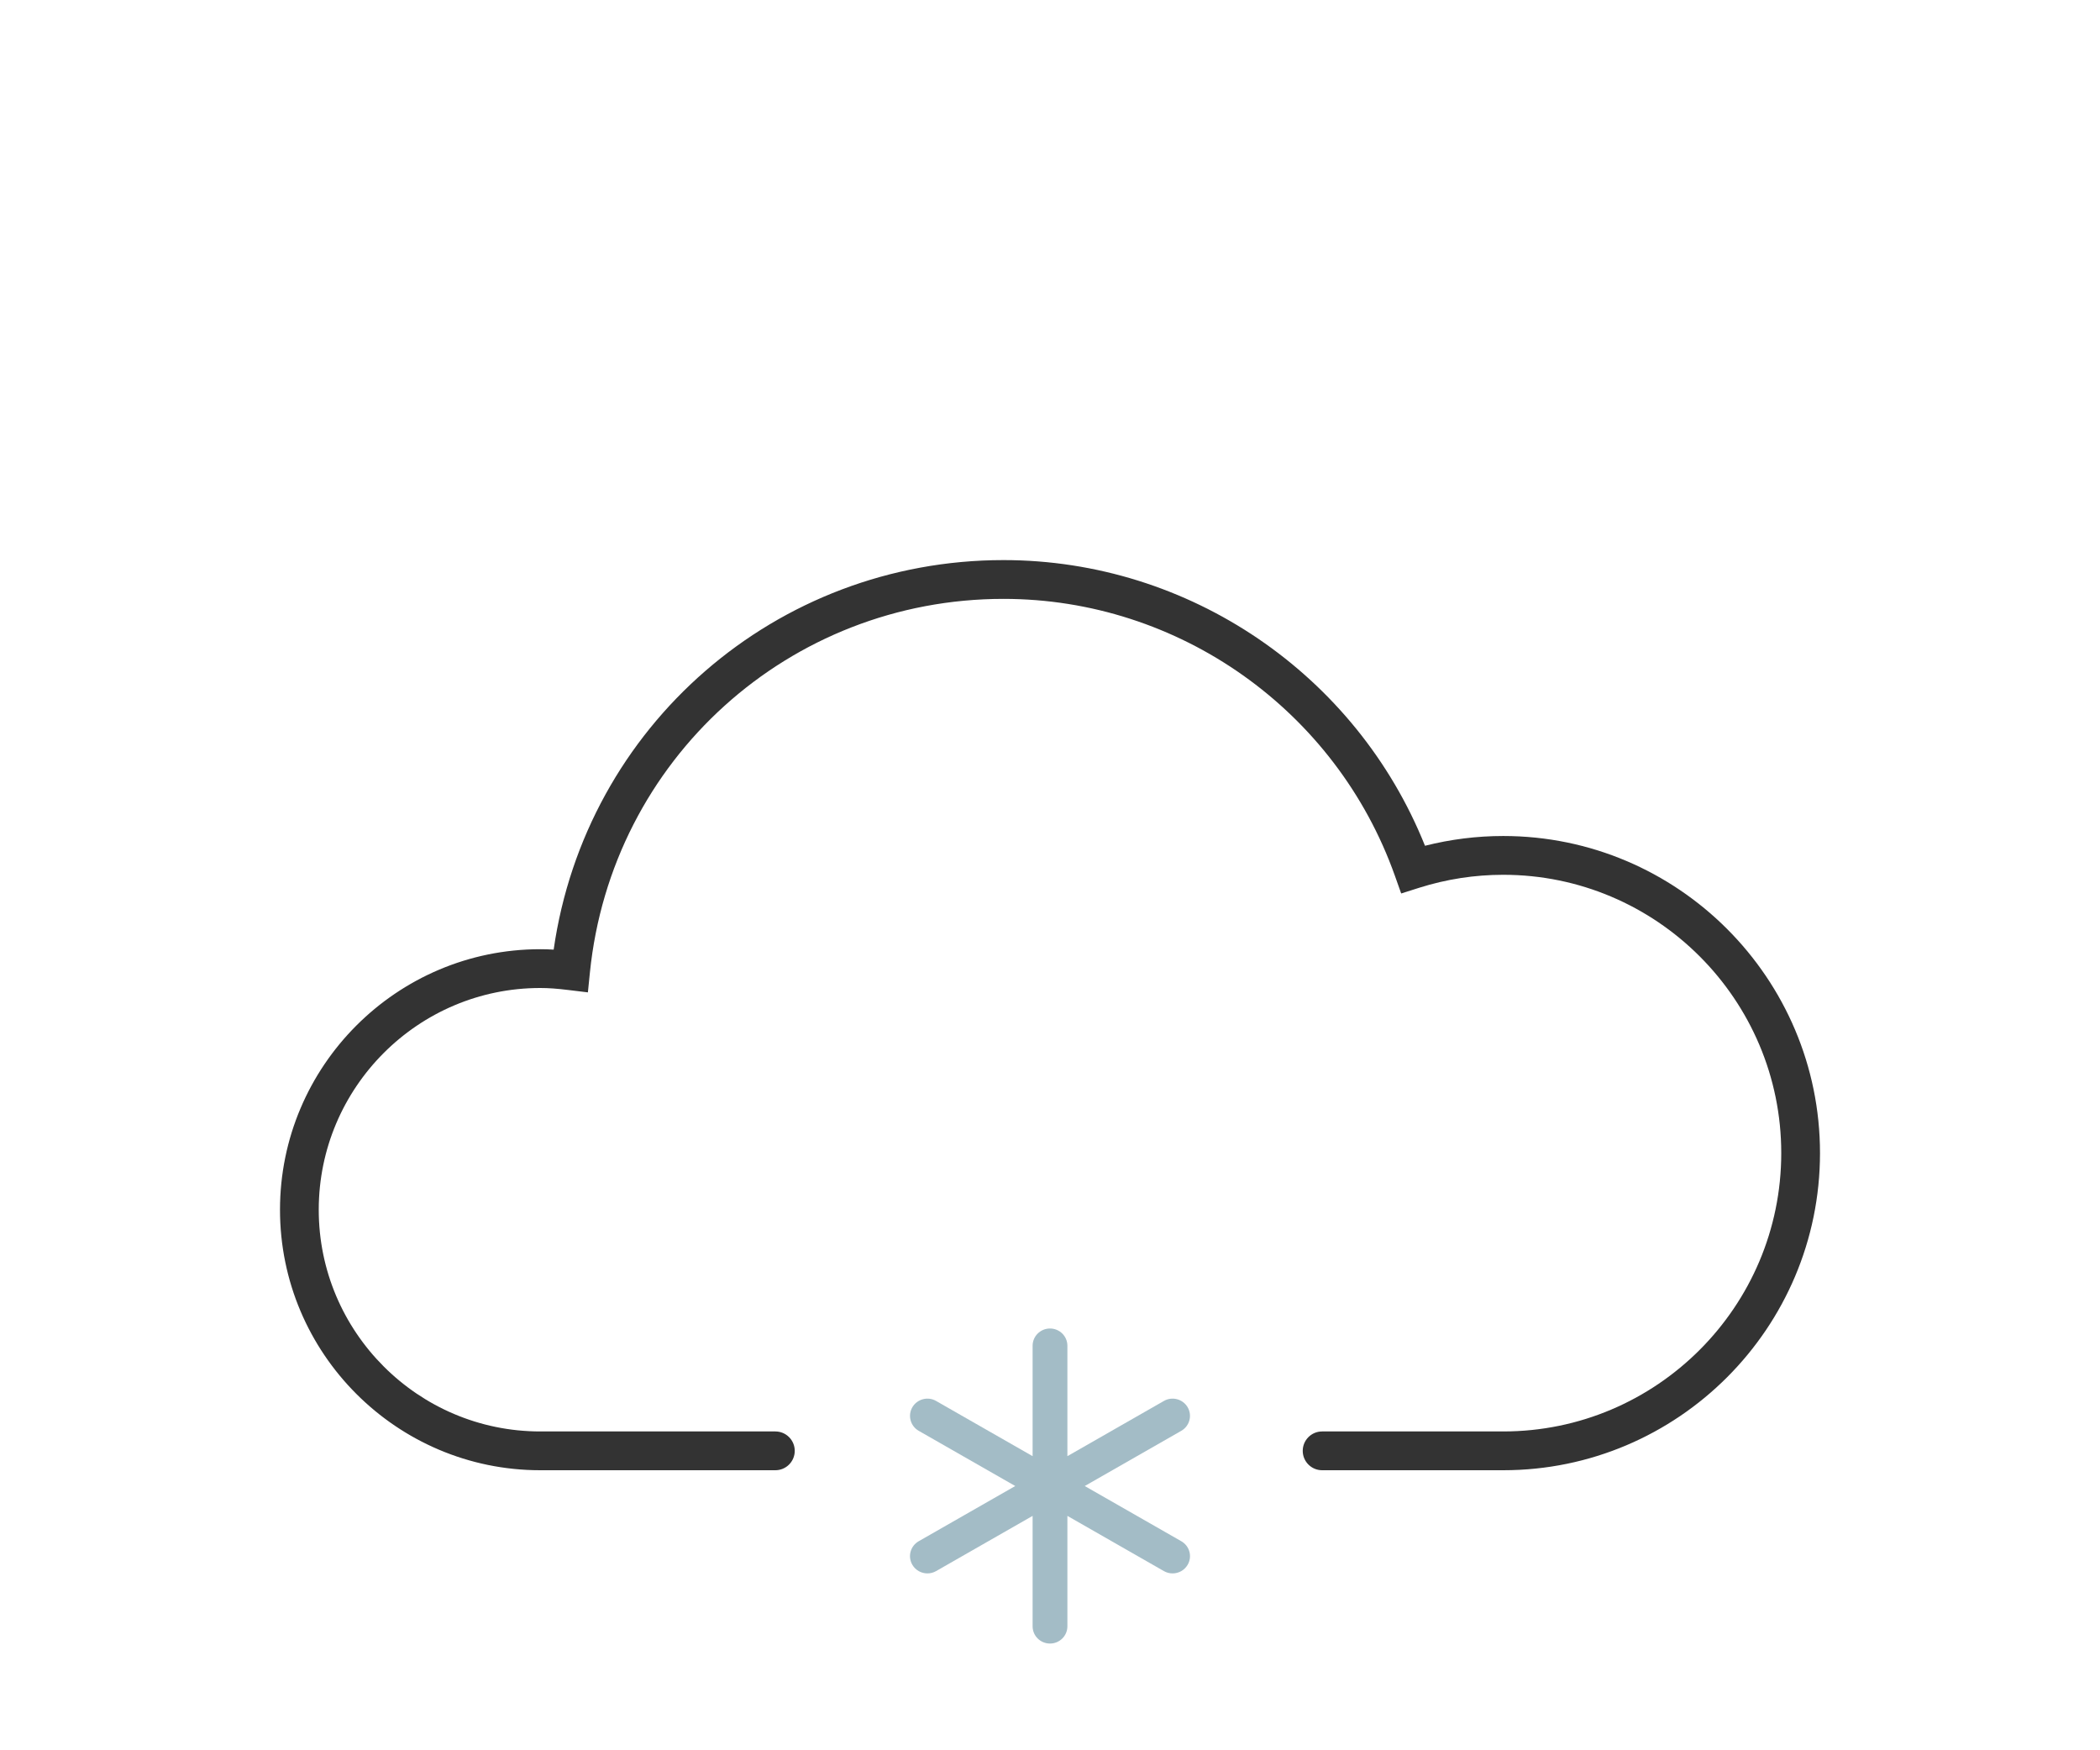 <?xml version="1.0" encoding="UTF-8" standalone="no"?>
<svg width="60px" height="50px" viewBox="0 0 60 50" version="1.1" xmlns="http://www.w3.org/2000/svg" xmlns:xlink="http://www.w3.org/1999/xlink">
    <defs></defs>
    <g id="weather-icons-new" stroke="none" stroke-width="1" fill="none" fill-rule="evenodd">
        <g id="weather-4">
            <path d="M42.95,42 L37.775,42 C37.469,42 37.221,41.752 37.221,41.446 C37.221,41.14 37.469,40.892 37.775,40.892 L42.95,40.892 C47.33,40.892 50.893,37.325 50.893,32.94 C50.893,28.557 47.33,24.99 42.95,24.99 C42.134,24.99 41.325,25.115 40.544,25.362 L40.034,25.524 L39.855,25.02 C38.173,20.287 33.679,17.108 28.672,17.108 C22.551,17.108 17.47,21.699 16.854,27.786 L16.797,28.349 L16.236,28.281 C15.914,28.241 15.667,28.224 15.435,28.224 C11.946,28.224 9.107,31.066 9.107,34.559 C9.107,38.05 11.946,40.892 15.435,40.892 L22.153,40.892 C22.459,40.892 22.707,41.14 22.707,41.446 C22.707,41.752 22.459,42 22.153,42 L15.435,42 C11.335,42 8,38.662 8,34.559 C8,30.455 11.335,27.116 15.435,27.116 C15.558,27.116 15.684,27.119 15.819,27.128 C16.733,20.746 22.165,16 28.672,16 C33.973,16 38.748,19.259 40.714,24.161 C41.446,23.976 42.196,23.882 42.95,23.882 C47.94,23.882 52,27.946 52,32.94 C52,37.936 47.94,42 42.95,42" id="Fill-58" fill="#333333"></path>
            <path d="M33.751,44.028 L30.993,42.451 L33.751,40.874 C33.988,40.738 34.07,40.437 33.933,40.201 C33.796,39.966 33.491,39.884 33.254,40.021 L30.497,41.598 L30.497,38.444 C30.497,38.172 30.274,37.951 30,37.951 C29.726,37.951 29.503,38.172 29.503,38.444 L29.503,41.598 L26.746,40.021 C26.509,39.884 26.204,39.966 26.067,40.201 C25.93,40.437 26.012,40.738 26.249,40.874 L29.007,42.451 L26.249,44.028 C26.011,44.164 25.929,44.465 26.067,44.701 C26.159,44.859 26.326,44.947 26.497,44.947 C26.582,44.947 26.668,44.926 26.746,44.881 L29.503,43.304 L29.503,46.459 C29.503,46.731 29.726,46.951 30,46.951 C30.274,46.951 30.497,46.731 30.497,46.459 L30.497,43.304 L33.254,44.881 C33.332,44.926 33.418,44.947 33.503,44.947 C33.674,44.947 33.841,44.859 33.933,44.701 C34.071,44.465 33.989,44.164 33.751,44.028" id="Fill-59" fill="#A3BCC6"></path>
        </g>
    </g>
</svg>